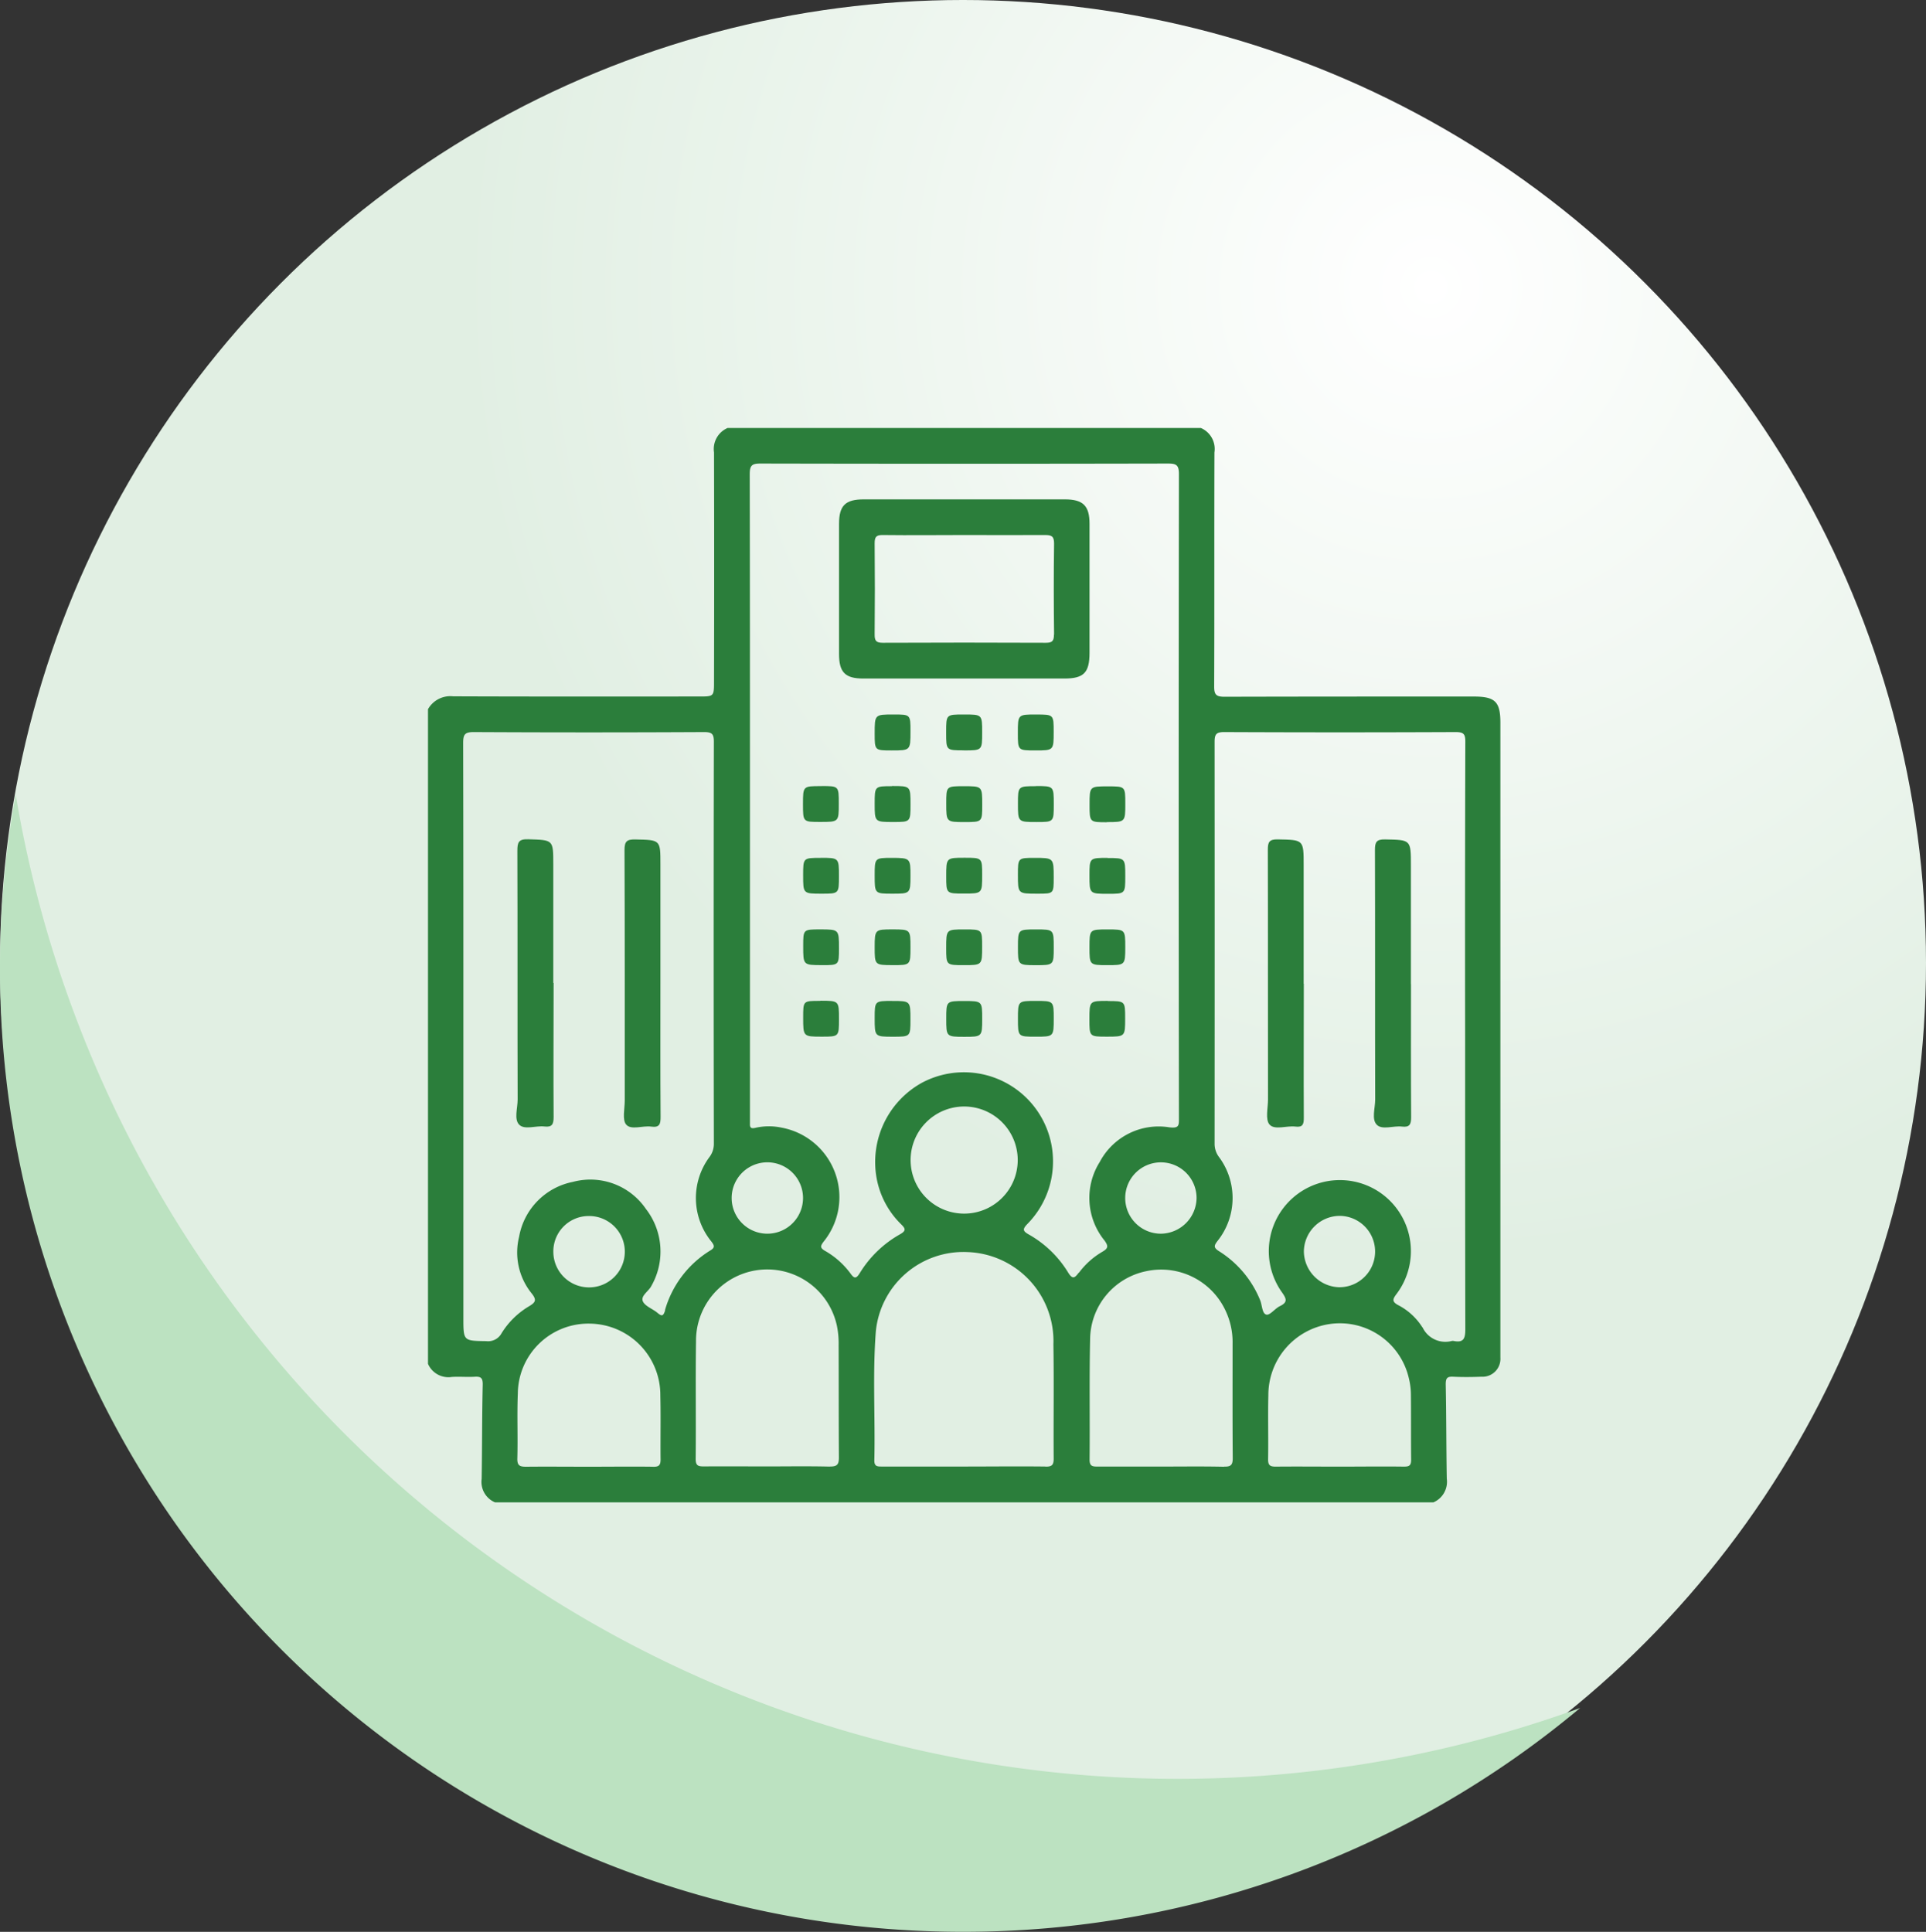 <svg xmlns="http://www.w3.org/2000/svg" xmlns:xlink="http://www.w3.org/1999/xlink" width="63" height="63.196" viewBox="0 0 63 63.196"><rect x="0" y="0" width="63" height="63.196" fill="#333333" stroke="none"/><defs><radialGradient id="a" cx="0.741" cy="0.152" r="0.5" gradientUnits="objectBoundingBox"><stop offset="0" stop-color="#fff"/><stop offset="1" stop-color="#e1efe3"/></radialGradient><clipPath id="b"><rect width="35.08" height="35.146" fill="#2b7e3b"/></clipPath></defs><g transform="translate(-294.667 -5732)"><g transform="translate(-7 -113)"><g transform="translate(16.667 -1475)"><circle cx="31.5" cy="31.5" r="31.5" transform="translate(285 7320)" fill="url(#a)"/><path d="M8407.5,11782a31.476,31.476,0,0,1-31.5-31.5,31.842,31.842,0,0,1,.514-5.7,38.533,38.533,0,0,0,51.173,29.878A31.38,31.38,0,0,1,8407.5,11782Z" transform="translate(-8091 -4398.805)" fill="#bce2c1"/></g><g transform="translate(315.667 5859)"><g transform="translate(0)" clip-path="url(#b)"><path d="M33.325,34.375c-.019-1.029-.014-2.059-.035-3.088,0-.2.044-.259.24-.25.308.015.617.012.925,0a.586.586,0,0,0,.623-.624c0-.08,0-.16,0-.24q0-10.262,0-20.525c0-.694-.17-.862-.875-.862-2.718,0-5.435,0-8.153.007-.272,0-.335-.073-.334-.338.01-2.551,0-5.1.009-7.654a.747.747,0,0,0-.444-.8H9.8a.748.748,0,0,0-.444.8q.009,3.737,0,7.474c0,.51,0,.51-.492.51-2.681,0-5.361.005-8.042-.006A.839.839,0,0,0,0,9.2V30.616a.728.728,0,0,0,.775.429c.249-.018.5.009.751-.007.2-.013.269.036.264.26-.024,1.027-.018,2.054-.035,3.081a.725.725,0,0,0,.438.768H32.887a.733.733,0,0,0,.438-.772M25.14,25.205a1.182,1.182,0,0,1-1.161,1.153,1.167,1.167,0,1,1,1.161-1.153M11.1,24.023a1.167,1.167,0,1,1,0,2.335,1.167,1.167,0,0,1,0-2.335M7.353,33.981c-.7-.009-1.391,0-2.086,0s-1.368-.007-2.052,0c-.2,0-.3-.026-.293-.27.02-.708-.013-1.417.016-2.124A2.308,2.308,0,0,1,5.3,29.3a2.335,2.335,0,0,1,2.3,2.355c.017.7,0,1.394.008,2.09,0,.207-.073.24-.255.238M4.1,26.961A1.156,1.156,0,0,1,5.255,25.78a1.167,1.167,0,0,1,.032,2.334A1.166,1.166,0,0,1,4.1,26.961m3.658,1.9c-.064.212-.117.2-.261.079s-.407-.214-.471-.375c-.072-.18.193-.322.281-.5a2.271,2.271,0,0,0-.18-2.518,2.2,2.2,0,0,0-2.387-.884,2.226,2.226,0,0,0-1.761,1.8A2.127,2.127,0,0,0,3.39,28.31c.174.218.127.295-.083.421a2.641,2.641,0,0,0-.9.882.5.5,0,0,1-.5.26c-.75-.012-.75,0-.75-.767V19.912c0-3.2,0-6.4-.007-9.606,0-.277.053-.359.346-.358q3.767.02,7.533,0c.253,0,.323.056.322.317q-.013,6.57,0,13.14a.716.716,0,0,1-.141.441,2.25,2.25,0,0,0,.057,2.765c.1.133.132.2-.04.3a3.38,3.38,0,0,0-1.475,1.947m5.389,5.119c-.684-.017-1.369-.006-2.054-.006s-1.369-.006-2.054,0c-.19,0-.279-.017-.277-.25.013-1.28-.008-2.561.011-3.841a2.33,2.33,0,0,1,4.606-.521,2.876,2.876,0,0,1,.059.646c.005,1.223,0,2.447.009,3.67,0,.242-.062.3-.3.3m7.053,0c-.89-.011-1.78,0-2.67,0s-1.78,0-2.67,0c-.149,0-.258.005-.254-.207.032-1.4-.06-2.812.049-4.215a2.878,2.878,0,0,1,2.994-2.594,2.912,2.912,0,0,1,2.814,3.02c.02,1.246,0,2.492.009,3.738,0,.22-.069.264-.272.261M15.788,24.03a1.752,1.752,0,1,1,3.5.006,1.752,1.752,0,0,1-3.5-.006m5.5,3.6c-.128.171-.2.239-.348,0a3.544,3.544,0,0,0-1.291-1.248c-.189-.108-.209-.168-.049-.336a2.916,2.916,0,0,0-3.45-4.622,2.963,2.963,0,0,0-1.473,3.131,2.818,2.818,0,0,0,.79,1.486c.146.143.19.215-.028.337a3.629,3.629,0,0,0-1.316,1.27c-.111.178-.175.192-.3.016a2.675,2.675,0,0,0-.839-.746c-.172-.1-.144-.166-.043-.3a2.312,2.312,0,0,0-1.379-3.73,1.986,1.986,0,0,0-.849.006c-.144.034-.189,0-.182-.142,0-.08,0-.16,0-.24v-10.5c0-3.5,0-7-.007-10.5,0-.292.077-.349.356-.348q6.661.014,13.323,0c.273,0,.36.047.36.345q-.015,10.534,0,21.069c0,.233.011.34-.316.3a2.18,2.18,0,0,0-2.274,1.134,2.205,2.205,0,0,0,.154,2.567c.135.186.123.259-.068.37a2.541,2.541,0,0,0-.762.68m4.747,6.353c-.7-.016-1.392-.006-2.088-.006s-1.369,0-2.054,0c-.173,0-.263-.014-.261-.231.012-1.314-.012-2.63.017-3.944a2.292,2.292,0,0,1,1.838-2.217,2.32,2.32,0,0,1,2.586,1.279,2.406,2.406,0,0,1,.236,1.094c0,1.246-.005,2.492.005,3.738,0,.221-.053.288-.279.283m5.89,0c-.707-.01-1.413,0-2.12,0s-1.391-.007-2.086,0c-.191,0-.251-.048-.248-.245.012-.7-.009-1.394.008-2.09a2.347,2.347,0,0,1,2-2.329,2.315,2.315,0,0,1,2.595,1.769,2.273,2.273,0,0,1,.068.541c.008.708,0,1.416.008,2.124,0,.18-.049.231-.229.229m-3.28-7.035a1.178,1.178,0,0,1,1.179-1.167,1.167,1.167,0,1,1-.032,2.334,1.187,1.187,0,0,1-1.147-1.168m3.876,2.479a2.05,2.05,0,0,0-.8-.73c-.2-.111-.17-.193-.05-.354a2.324,2.324,0,1,0-3.739-.055c.149.212.186.323-.074.448-.159.077-.32.3-.437.277-.146-.033-.137-.3-.205-.469a3.4,3.4,0,0,0-1.336-1.6c-.2-.123-.177-.189-.052-.351a2.247,2.247,0,0,0,.04-2.737.715.715,0,0,1-.143-.441q.005-6.57,0-13.14c0-.255.059-.321.319-.32q3.784.017,7.568,0c.26,0,.315.066.314.319q-.014,4.837-.006,9.675c0,3.179,0,6.358.006,9.538,0,.294-.049.454-.377.388a.192.192,0,0,0-.068,0,.824.824,0,0,1-.952-.443" fill="#2b7e3b"/><path d="M155,26.337c0-.592-.21-.8-.81-.8q-3.287,0-6.575,0c-.6,0-.808.2-.809.8q0,2.127,0,4.254c0,.606.2.806.793.807,1.1,0,2.192,0,3.287,0s2.192,0,3.287,0c.641,0,.826-.191.827-.843q0-2.11,0-4.22m-1.164,3.624c0,.212-.058.271-.269.27q-2.668-.012-5.335,0c-.219,0-.263-.076-.261-.277q.014-1.49,0-2.981c0-.212.058-.271.269-.268.889.011,1.778,0,2.667,0s1.756.006,2.633,0c.209,0,.3.032.3.274-.014.993-.012,1.987,0,2.981" transform="translate(-133.361 -23.201)" fill="#2b7e3b"/><path d="M186.326,179.724c0-.562,0-.562-.576-.562-.6,0-.6,0-.6.608,0,.561,0,.561.576.561.6,0,.6,0,.6-.607" transform="translate(-168.2 -162.758)" fill="#2b7e3b"/><path d="M185.74,204.7c-.592,0-.592,0-.592.581s0,.59.584.59.592,0,.592-.582,0-.589-.583-.589" transform="translate(-168.196 -185.954)" fill="#2b7e3b"/><path d="M185.746,153.6c-.6,0-.6,0-.6.608,0,.563,0,.563.576.563.6,0,.6,0,.6-.609,0-.562,0-.562-.576-.562" transform="translate(-168.195 -139.54)" fill="#2b7e3b"/><path d="M185.722,128c-.577,0-.577,0-.577.562,0,.611,0,.611.6.611.577,0,.577,0,.577-.564,0-.609,0-.609-.6-.609" transform="translate(-168.193 -116.281)" fill="#2b7e3b"/><path d="M185.735,103.557c.595,0,.595,0,.595-.588s0-.587-.6-.587c-.578,0-.578,0-.578.57v.034c0,.569,0,.569.579.569" transform="translate(-168.203 -93.009)" fill="#2b7e3b"/><path d="M134.594,153.608c-.566,0-.566,0-.566.571,0,.6,0,.6.608.6.563,0,.563,0,.563-.573,0-.6,0-.6-.6-.6" transform="translate(-121.757 -139.544)" fill="#2b7e3b"/><path d="M160.142,153.607c-.563,0-.563,0-.563.576,0,.595,0,.595.579.595s.592,0,.592-.578,0-.593-.608-.593" transform="translate(-144.968 -139.543)" fill="#2b7e3b"/><path d="M236.878,129.177c.606,0,.606,0,.606-.6,0-.569,0-.569-.569-.569-.6,0-.6,0-.6.6,0,.574,0,.574.566.574" transform="translate(-214.675 -116.284)" fill="#2b7e3b"/><path d="M236.906,153.608c-.593,0-.593,0-.593.575,0,.6,0,.6.609.6.562,0,.562,0,.562-.577,0-.593,0-.593-.578-.593" transform="translate(-214.676 -139.544)" fill="#2b7e3b"/><path d="M134.652,180.332c.549,0,.549,0,.549-.551,0-.619,0-.619-.618-.619-.552,0-.552,0-.552.551,0,.618,0,.618.622.618" transform="translate(-121.758 -162.759)" fill="#2b7e3b"/><path d="M160.164,180.332c.586,0,.586,0,.586-.581s0-.589-.579-.589-.592,0-.592.581,0,.588.585.588" transform="translate(-144.968 -162.759)" fill="#2b7e3b"/><path d="M211.931,179.753c0-.591,0-.591-.583-.591s-.588,0-.588.58,0,.59.577.59c.594,0,.594,0,.594-.579" transform="translate(-191.463 -162.758)" fill="#2b7e3b"/><path d="M237.485,179.752c0-.589,0-.589-.583-.589s-.588,0-.588.581,0,.588.58.588.591,0,.591-.58" transform="translate(-214.677 -162.759)" fill="#2b7e3b"/><path d="M134.591,204.7h-.034c-.528,0-.528,0-.528.541,0,.629,0,.629.612.629.559,0,.559,0,.559-.575,0-.6,0-.6-.608-.6" transform="translate(-121.757 -185.958)" fill="#2b7e3b"/><path d="M160.154,204.7c-.575,0-.575,0-.575.564,0,.607,0,.607.6.607.57,0,.57,0,.57-.563,0-.607,0-.607-.6-.607" transform="translate(-144.968 -185.957)" fill="#2b7e3b"/><path d="M211.342,204.7c-.581,0-.581,0-.581.587s0,.583.584.583.587,0,.587-.587,0-.583-.59-.583" transform="translate(-191.464 -185.957)" fill="#2b7e3b"/><path d="M236.912,204.7c-.6,0-.6,0-.6.605,0,.565,0,.565.569.565.6,0,.6,0,.6-.6,0-.565,0-.565-.573-.565" transform="translate(-214.677 -185.958)" fill="#2b7e3b"/><path d="M134.639,128H134.6c-.578,0-.578,0-.578.594,0,.578,0,.578.562.578.609,0,.609,0,.609-.6,0-.574,0-.574-.559-.574" transform="translate(-121.756 -116.284)" fill="#2b7e3b"/><path d="M211.3,153.607c-.541,0-.541,0-.541.557,0,.614,0,.614.625.614h.034c.512,0,.512,0,.512-.525,0-.646,0-.646-.63-.646" transform="translate(-191.463 -139.543)" fill="#2b7e3b"/><path d="M211.351,128c-.594,0-.594,0-.594.573,0,.6,0,.6.608.6.564,0,.564,0,.564-.577,0-.6,0-.6-.578-.6" transform="translate(-191.46 -116.282)" fill="#2b7e3b"/><path d="M160.143,128c-.567,0-.567,0-.567.572,0,.6,0,.6.609.6.563,0,.563,0,.563-.577,0-.6,0-.6-.6-.6" transform="translate(-144.965 -116.282)" fill="#2b7e3b"/><path d="M211.353,102.374c-.6,0-.6,0-.6.607,0,.569,0,.569.572.569.6,0,.6,0,.6-.609,0-.566,0-.566-.575-.566" transform="translate(-191.459 -93.001)" fill="#2b7e3b"/><path d="M160.195,102.374c-.62,0-.62,0-.62.624,0,.552,0,.552.555.552.616,0,.616,0,.616-.626,0-.55,0-.55-.552-.55" transform="translate(-144.964 -93.001)" fill="#2b7e3b"/><path d="M339.152,151.74v-3.876c0-.854,0-.84-.843-.857-.282-.006-.334.086-.333.346.009,2.721,0,5.442.008,8.164,0,.282-.125.647.053.825s.543.025.823.059c.25.03.3-.074.3-.305-.01-1.452-.005-2.9-.005-4.356" transform="translate(-307.001 -133.547)" fill="#2b7e3b"/><path d="M300.965,151.724v-3.872c0-.844,0-.83-.846-.848-.286-.006-.327.094-.326.346.008,2.719,0,5.437.006,8.156,0,.284-.094.663.049.826.169.191.558.031.848.067.24.03.275-.077.274-.288-.008-1.462,0-2.924,0-4.386" transform="translate(-272.322 -133.545)" fill="#2b7e3b"/><path d="M32.756,151.679V147.8c0-.813,0-.794-.813-.821-.325-.011-.363.1-.362.386.01,2.71,0,5.419.009,8.129,0,.282-.124.649.053.824s.544.024.824.057c.253.03.3-.079.3-.309-.01-1.463,0-2.927,0-4.39" transform="translate(-28.658 -133.524)" fill="#2b7e3b"/><path d="M71.187,151.727v-3.906c0-.8,0-.791-.816-.809-.278-.006-.36.057-.359.349.012,2.73.007,5.46.008,8.19,0,.272-.089.637.05.792.164.184.538.024.816.063s.308-.09.306-.327c-.01-1.451-.005-2.9-.005-4.352" transform="translate(-63.584 -133.551)" fill="#2b7e3b"/></g></g></g></g></svg>
